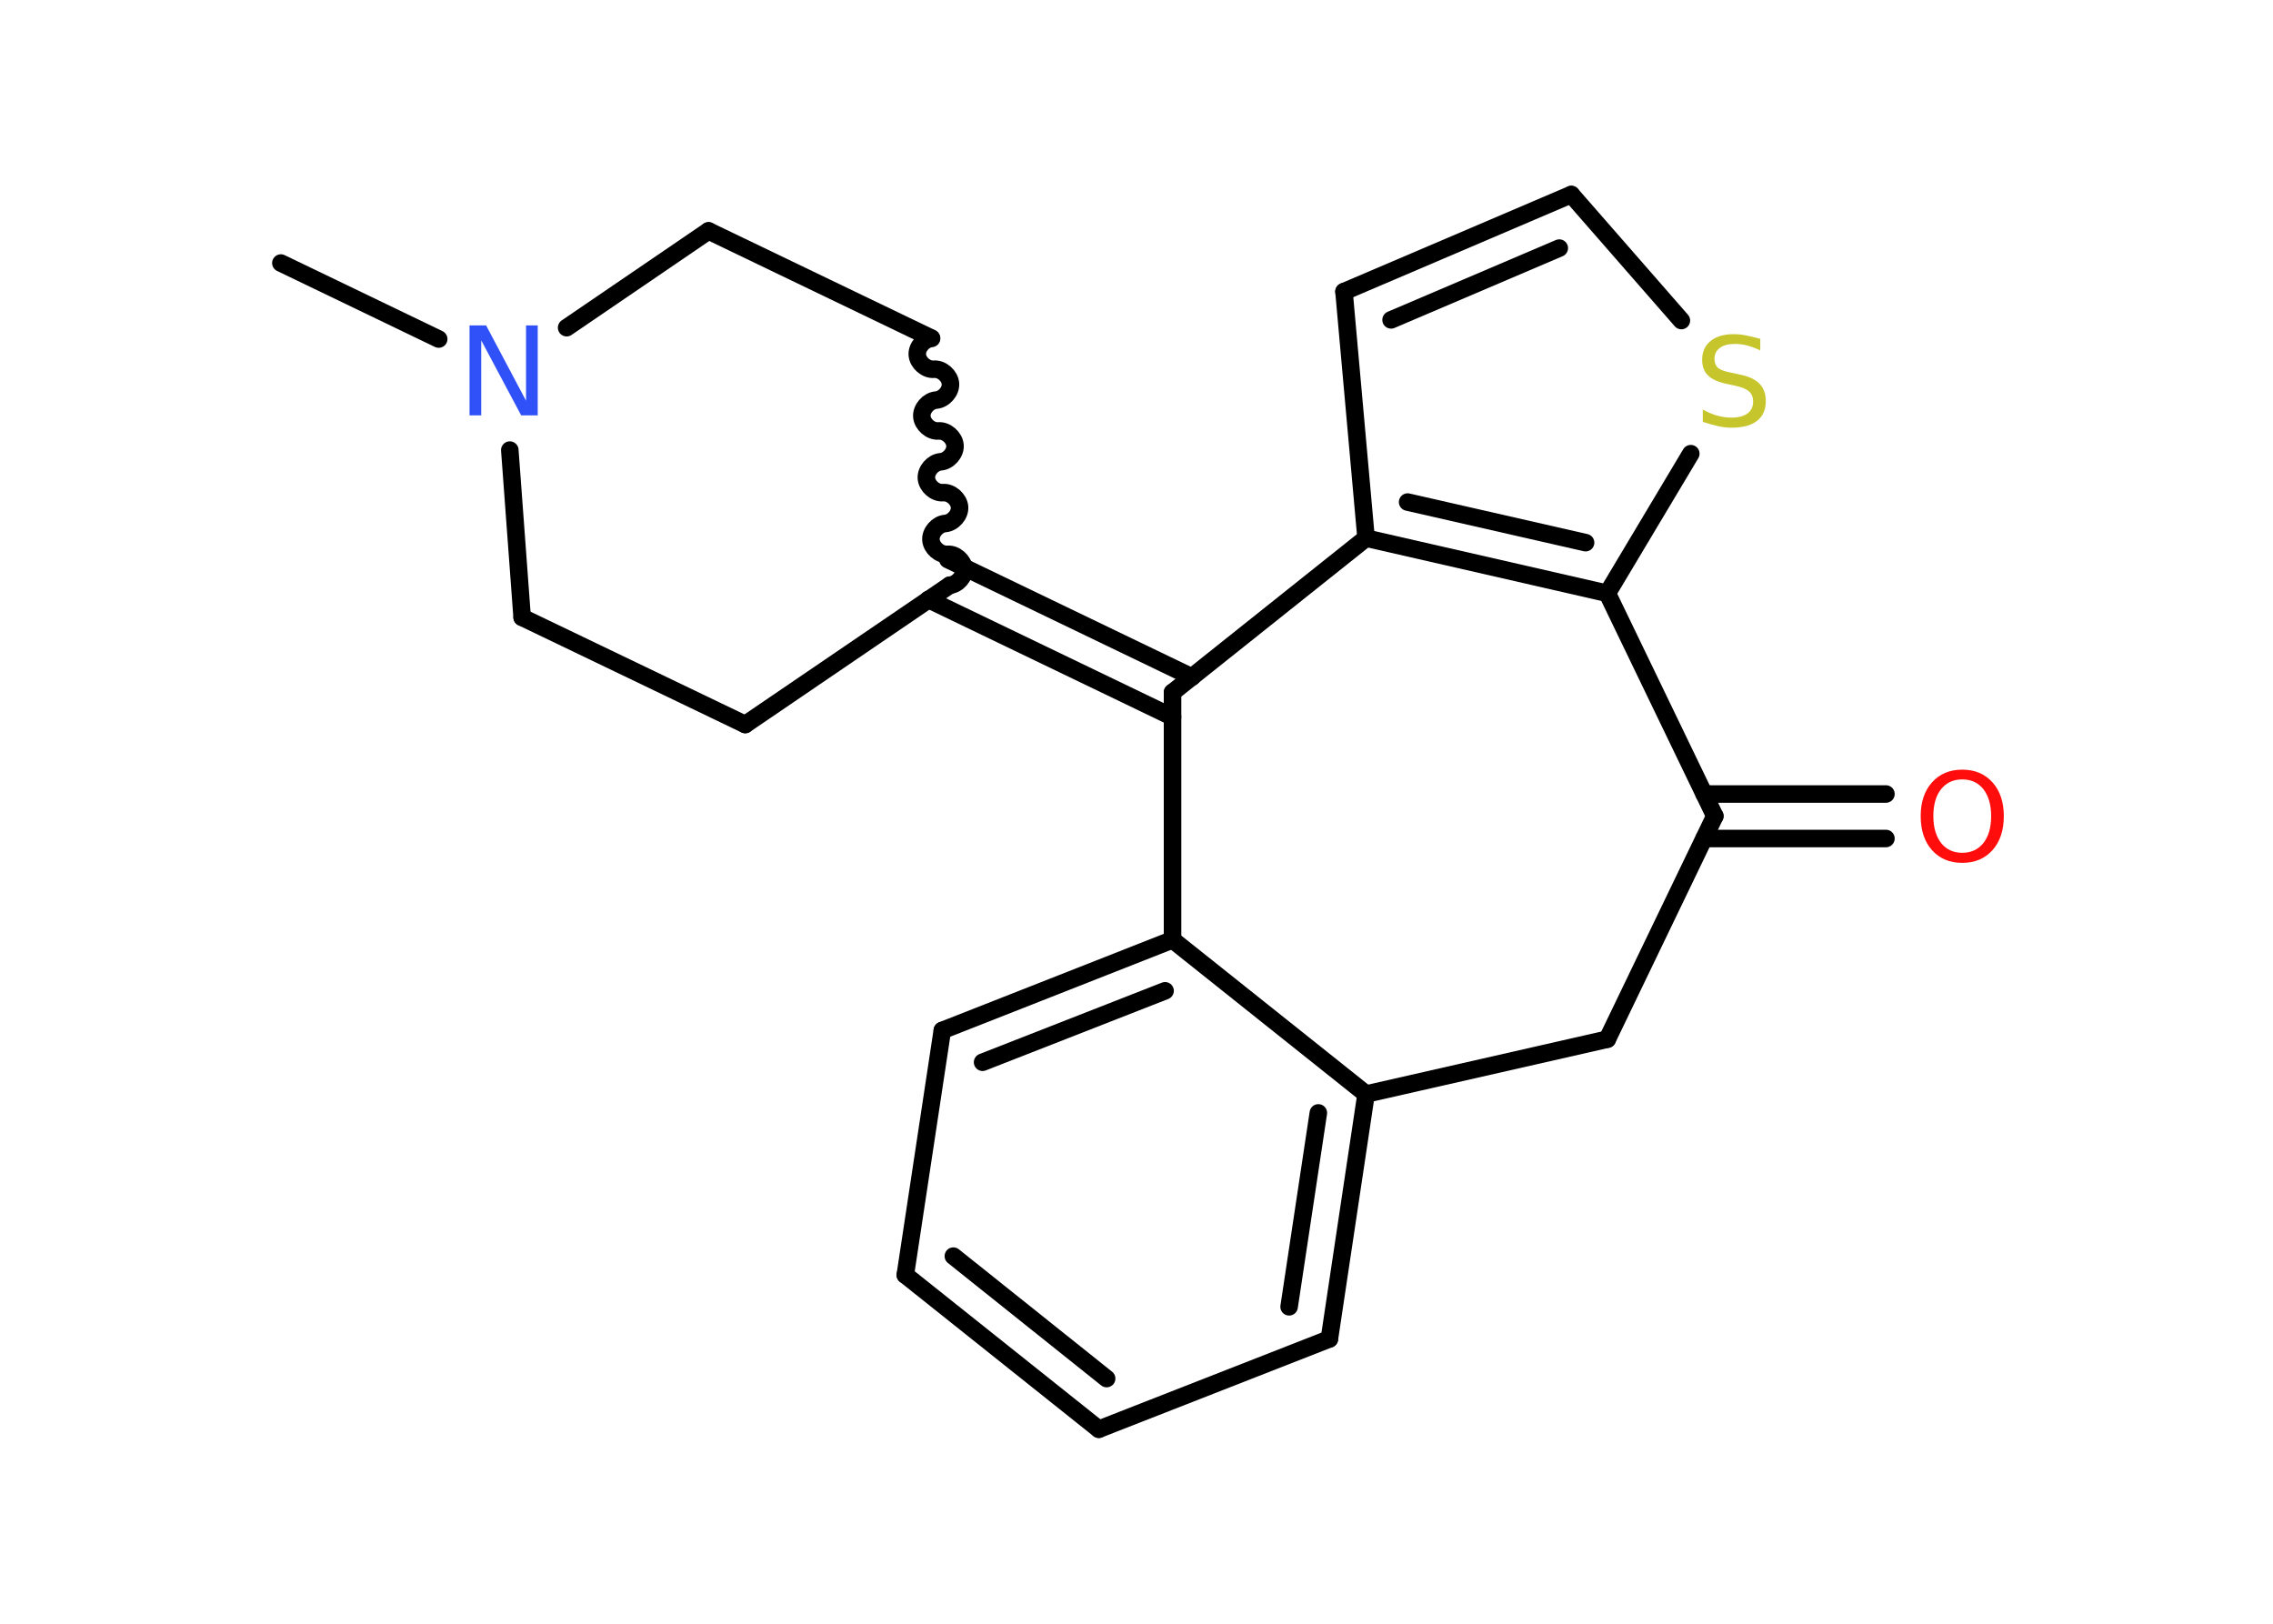 <?xml version='1.0' encoding='UTF-8'?>
<!DOCTYPE svg PUBLIC "-//W3C//DTD SVG 1.1//EN" "http://www.w3.org/Graphics/SVG/1.1/DTD/svg11.dtd">
<svg version='1.2' xmlns='http://www.w3.org/2000/svg' xmlns:xlink='http://www.w3.org/1999/xlink' width='70.0mm' height='50.0mm' viewBox='0 0 70.0 50.0'>
  <desc>Generated by the Chemistry Development Kit (http://github.com/cdk)</desc>
  <g stroke-linecap='round' stroke-linejoin='round' stroke='#000000' stroke-width='.54' fill='#FF0D0D'>
    <rect x='.0' y='.0' width='70.0' height='50.0' fill='#FFFFFF' stroke='none'/>
    <g id='mol1' class='mol'>
      <line id='mol1bnd1' class='bond' x1='8.65' y1='8.1' x2='13.51' y2='10.44'/>
      <line id='mol1bnd2' class='bond' x1='17.45' y1='10.09' x2='21.82' y2='7.11'/>
      <line id='mol1bnd3' class='bond' x1='21.82' y1='7.11' x2='28.68' y2='10.41'/>
      <path id='mol1bnd4' class='bond' d='M29.25 18.02c.24 -.02 .46 -.27 .44 -.51c-.02 -.24 -.27 -.46 -.51 -.44c-.24 .02 -.49 -.2 -.51 -.44c-.02 -.24 .2 -.49 .44 -.51c.24 -.02 .46 -.27 .44 -.51c-.02 -.24 -.27 -.46 -.51 -.44c-.24 .02 -.49 -.2 -.51 -.44c-.02 -.24 .2 -.49 .44 -.51c.24 -.02 .46 -.27 .44 -.51c-.02 -.24 -.27 -.46 -.51 -.44c-.24 .02 -.49 -.2 -.51 -.44c-.02 -.24 .2 -.49 .44 -.51c.24 -.02 .46 -.27 .44 -.51c-.02 -.24 -.27 -.46 -.51 -.44c-.24 .02 -.49 -.2 -.51 -.44c-.02 -.24 .2 -.49 .44 -.51' fill='none' stroke='#000000' stroke-width='.54'/>
      <line id='mol1bnd5' class='bond' x1='29.25' y1='18.02' x2='22.95' y2='22.31'/>
      <line id='mol1bnd6' class='bond' x1='22.95' y1='22.31' x2='16.08' y2='19.01'/>
      <line id='mol1bnd7' class='bond' x1='15.7' y1='13.86' x2='16.08' y2='19.01'/>
      <g id='mol1bnd8' class='bond'>
        <line x1='29.19' y1='17.23' x2='36.71' y2='20.85'/>
        <line x1='28.59' y1='18.46' x2='36.11' y2='22.08'/>
      </g>
      <line id='mol1bnd9' class='bond' x1='36.11' y1='21.32' x2='42.07' y2='16.57'/>
      <g id='mol1bnd10' class='bond'>
        <line x1='42.07' y1='16.57' x2='49.5' y2='18.27'/>
        <line x1='43.35' y1='15.46' x2='48.83' y2='16.71'/>
      </g>
      <line id='mol1bnd11' class='bond' x1='49.5' y1='18.27' x2='52.07' y2='13.97'/>
      <line id='mol1bnd12' class='bond' x1='51.78' y1='9.87' x2='48.39' y2='5.99'/>
      <g id='mol1bnd13' class='bond'>
        <line x1='48.39' y1='5.99' x2='41.39' y2='8.98'/>
        <line x1='48.02' y1='7.64' x2='42.84' y2='9.85'/>
      </g>
      <line id='mol1bnd14' class='bond' x1='42.07' y1='16.57' x2='41.39' y2='8.98'/>
      <line id='mol1bnd15' class='bond' x1='49.5' y1='18.27' x2='52.81' y2='25.13'/>
      <g id='mol1bnd16' class='bond'>
        <line x1='52.48' y1='24.45' x2='58.08' y2='24.45'/>
        <line x1='52.48' y1='25.82' x2='58.08' y2='25.82'/>
      </g>
      <line id='mol1bnd17' class='bond' x1='52.81' y1='25.13' x2='49.5' y2='32.0'/>
      <line id='mol1bnd18' class='bond' x1='49.5' y1='32.0' x2='42.07' y2='33.69'/>
      <g id='mol1bnd19' class='bond'>
        <line x1='40.94' y1='41.23' x2='42.07' y2='33.69'/>
        <line x1='39.7' y1='40.24' x2='40.6' y2='34.27'/>
      </g>
      <line id='mol1bnd20' class='bond' x1='40.94' y1='41.23' x2='33.84' y2='44.01'/>
      <g id='mol1bnd21' class='bond'>
        <line x1='27.88' y1='39.26' x2='33.84' y2='44.01'/>
        <line x1='29.36' y1='38.68' x2='34.08' y2='42.45'/>
      </g>
      <line id='mol1bnd22' class='bond' x1='27.88' y1='39.26' x2='29.02' y2='31.73'/>
      <g id='mol1bnd23' class='bond'>
        <line x1='36.11' y1='28.94' x2='29.02' y2='31.73'/>
        <line x1='35.88' y1='30.51' x2='30.26' y2='32.71'/>
      </g>
      <line id='mol1bnd24' class='bond' x1='36.11' y1='21.32' x2='36.11' y2='28.94'/>
      <line id='mol1bnd25' class='bond' x1='42.07' y1='33.69' x2='36.11' y2='28.94'/>
      <path id='mol1atm2' class='atom' d='M14.47 10.02h.5l1.23 2.32v-2.32h.36v2.77h-.51l-1.23 -2.31v2.31h-.36v-2.77z' stroke='none' fill='#3050F8'/>
      <path id='mol1atm11' class='atom' d='M54.21 10.43v.36q-.21 -.1 -.4 -.15q-.19 -.05 -.37 -.05q-.31 .0 -.47 .12q-.17 .12 -.17 .34q.0 .18 .11 .28q.11 .09 .42 .15l.23 .05q.42 .08 .62 .28q.2 .2 .2 .54q.0 .4 -.27 .61q-.27 .21 -.79 .21q-.2 .0 -.42 -.05q-.22 -.05 -.46 -.13v-.38q.23 .13 .45 .19q.22 .06 .43 .06q.32 .0 .5 -.13q.17 -.13 .17 -.36q.0 -.21 -.13 -.32q-.13 -.11 -.41 -.17l-.23 -.05q-.42 -.08 -.61 -.26q-.19 -.18 -.19 -.49q.0 -.37 .26 -.58q.26 -.21 .71 -.21q.19 .0 .39 .04q.2 .04 .41 .1z' stroke='none' fill='#C6C62C'/>
      <path id='mol1atm15' class='atom' d='M60.43 24.0q-.41 .0 -.65 .3q-.24 .3 -.24 .83q.0 .52 .24 .83q.24 .3 .65 .3q.41 .0 .65 -.3q.24 -.3 .24 -.83q.0 -.52 -.24 -.83q-.24 -.3 -.65 -.3zM60.43 23.7q.58 .0 .93 .39q.35 .39 .35 1.04q.0 .66 -.35 1.05q-.35 .39 -.93 .39q-.58 .0 -.93 -.39q-.35 -.39 -.35 -1.05q.0 -.65 .35 -1.04q.35 -.39 .93 -.39z' stroke='none'/>
    </g>
  </g>
</svg>

